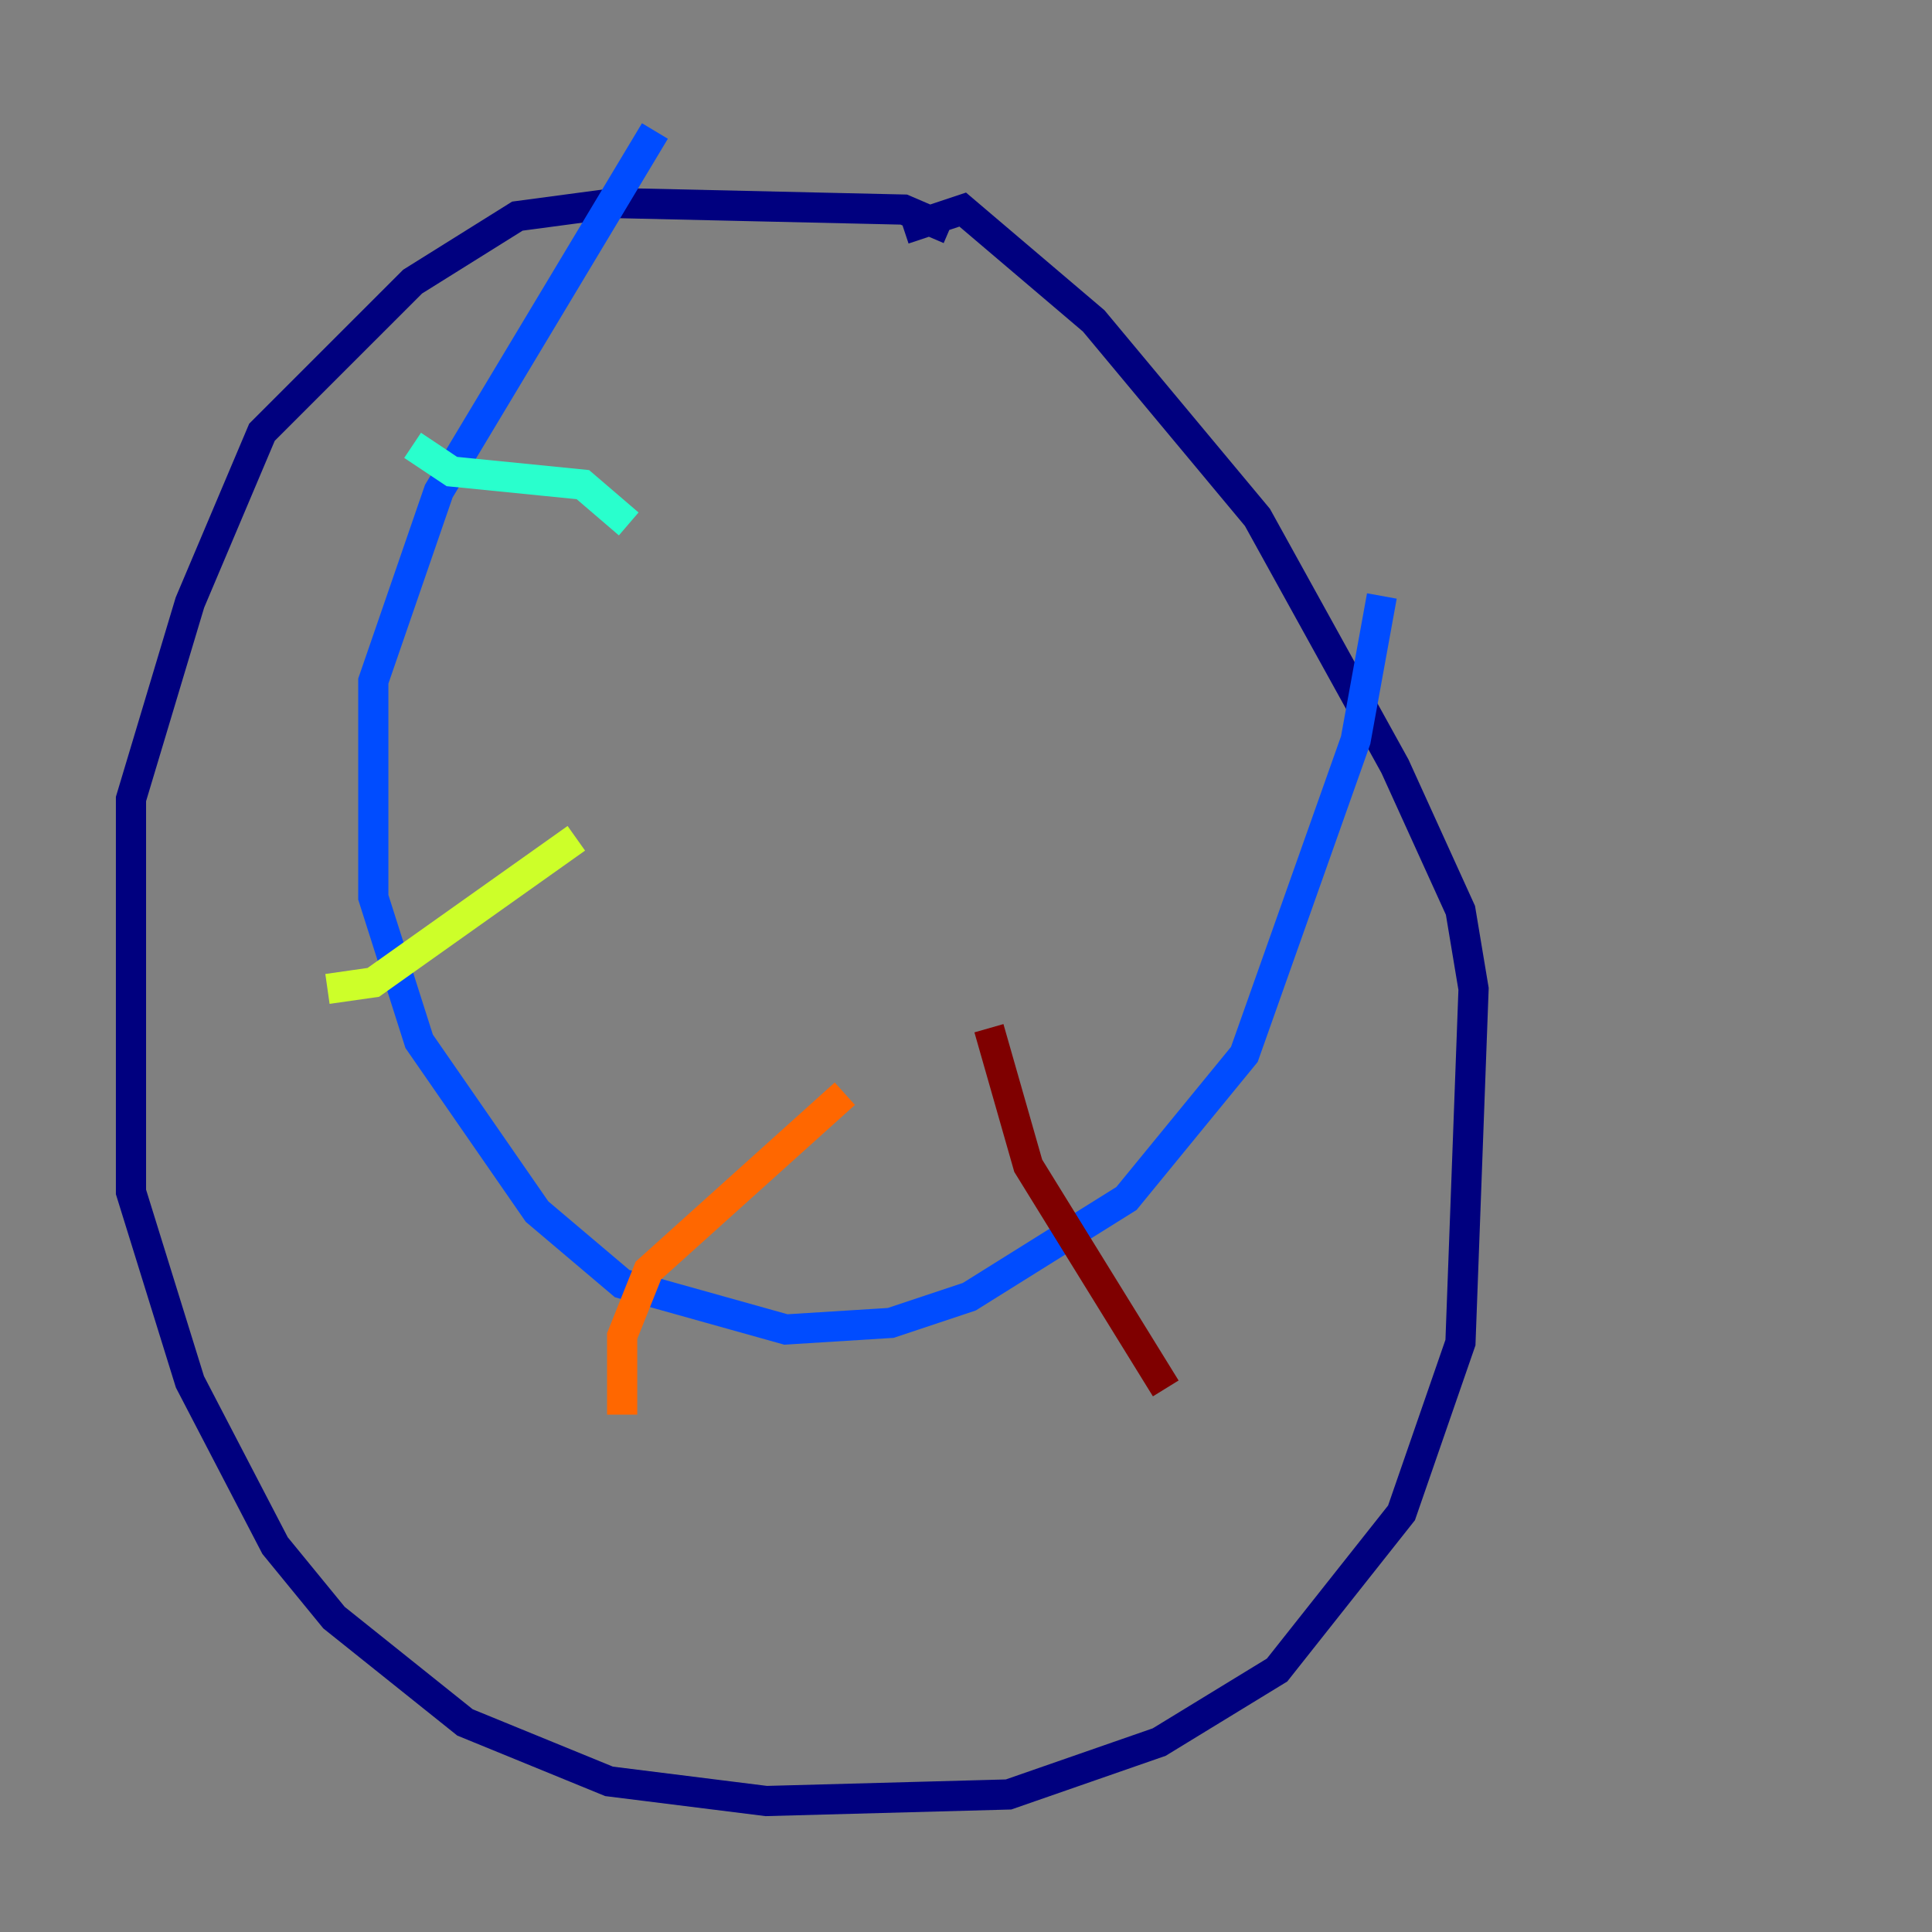 <?xml version="1.0" encoding="utf-8" ?>
<svg baseProfile="tiny" height="128" version="1.2" viewBox="0,0,128,128" width="128" xmlns="http://www.w3.org/2000/svg" xmlns:ev="http://www.w3.org/2001/xml-events" xmlns:xlink="http://www.w3.org/1999/xlink"><rect x="0" y="0" width="128" height="128" fill="#808080" stroke="none"/><defs /><polyline fill="none" points="62.915,15.186 59.878,13.885 40.786,13.451 34.278,14.319 27.336,18.658 17.356,28.637 12.583,39.919 8.678,52.936 8.678,78.969 12.583,91.552 18.224,102.4 22.129,107.173 30.807,114.115 40.352,118.02 50.766,119.322 66.82,118.888 76.8,115.417 84.61,110.644 92.854,100.231 96.759,88.949 97.627,65.519 96.759,60.312 92.42,50.766 83.308,34.278 72.461,21.261 63.783,13.885 59.878,15.186" stroke="#00007f" stroke-width="2" /><polyline fill="none" points="43.39,8.678 29.071,32.542 24.732,45.125 24.732,59.444 27.77,68.99 35.58,80.271 41.22,85.044 52.068,88.081 59.01,87.647 64.217,85.912 74.63,79.403 82.441,69.858 89.817,49.031 91.552,39.485" stroke="#004cff" stroke-width="2" /><polyline fill="none" points="27.336,29.505 29.939,31.241 38.617,32.108 41.654,34.712" stroke="#29ffcd" stroke-width="2" /><polyline fill="none" points="21.695,65.519 24.732,65.085 38.183,55.539" stroke="#cdff29" stroke-width="2" /><polyline fill="none" points="41.22,93.722 41.22,88.515 42.956,84.176 55.973,72.461" stroke="#ff6700" stroke-width="2" /><polyline fill="none" points="65.519,68.122 68.122,77.234 77.234,91.986" stroke="#7f0000" stroke-width="2" /></svg>
